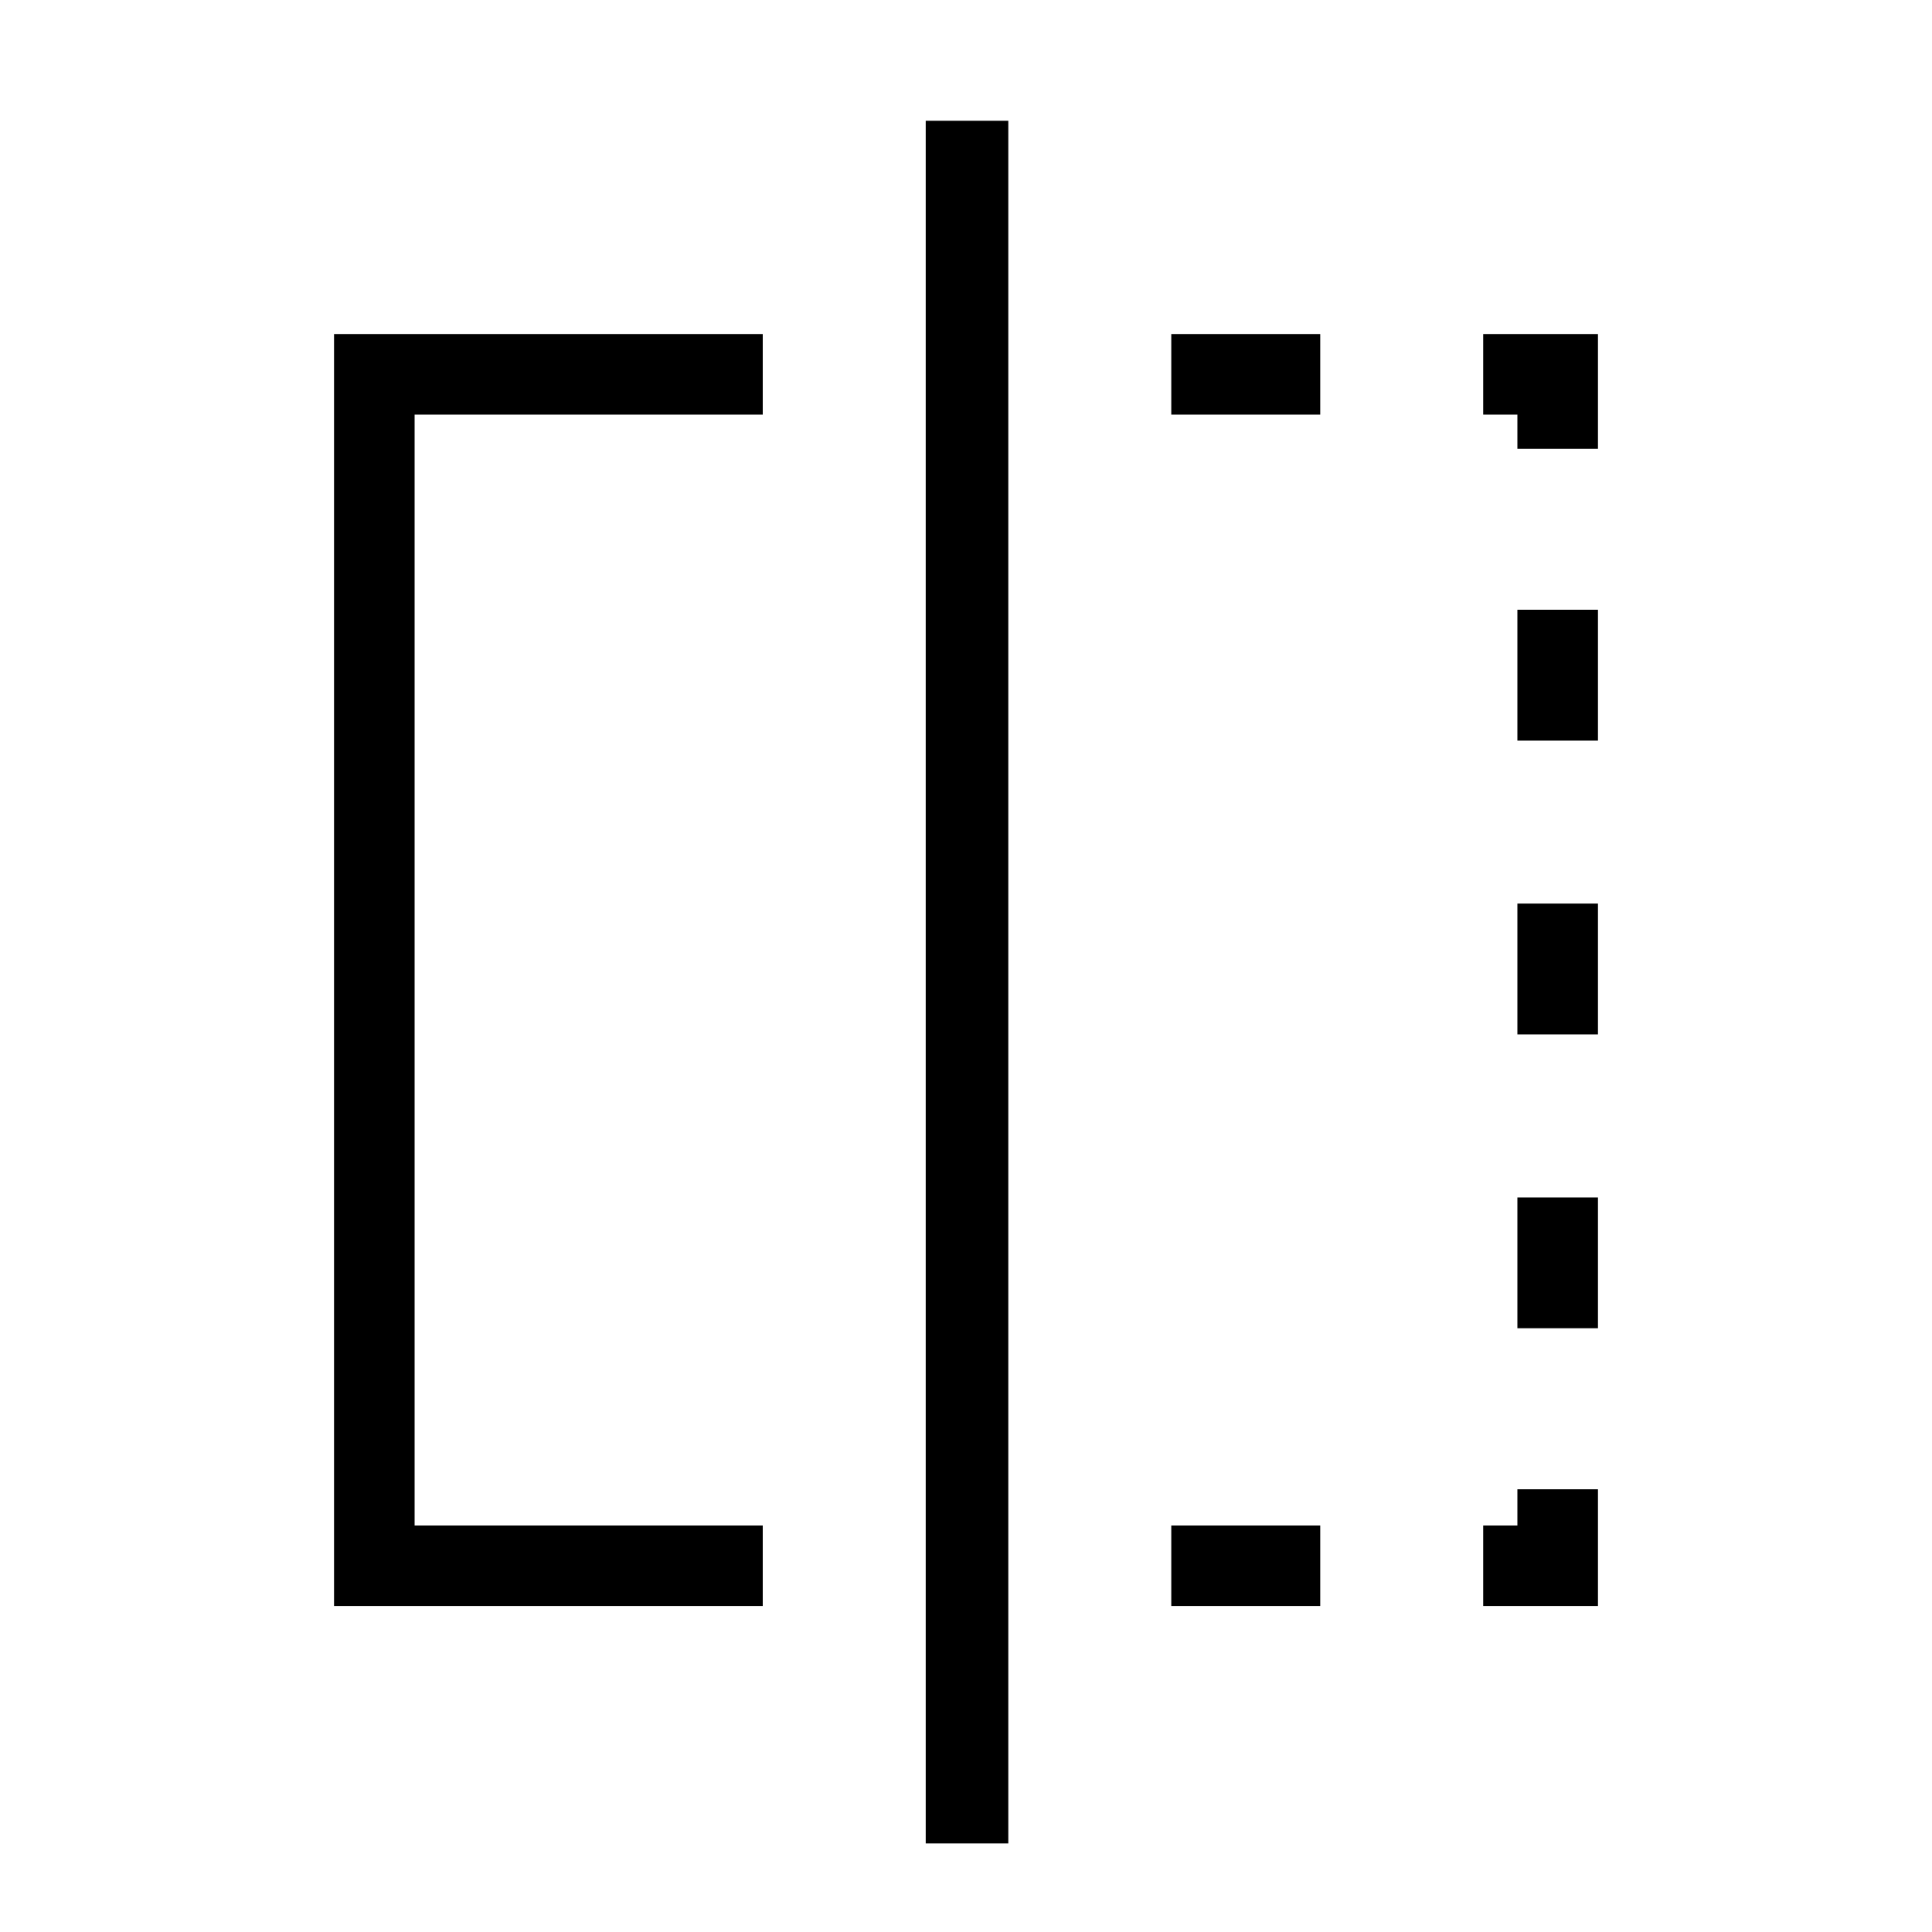 <svg xmlns="http://www.w3.org/2000/svg" height="20" width="20"><path d="M3.458 16.625V3.458h4.438v.834H4.292v11.5h3.604v.833Zm6.125 2.458V1.25h.855v17.833Zm6.125-14.437v-.354h-.354v-.834h1.188v1.188Zm0 6.062V9.354h.834v1.354Zm-.354 5.917v-.833h.354v-.375h.834v1.208Zm.354-8.958V6.312h.834v1.355Zm0 6.083v-1.354h.834v1.354Zm-3.583 2.875v-.833h1.542v.833Zm0-12.333v-.834h1.542v.834Z"/></svg>